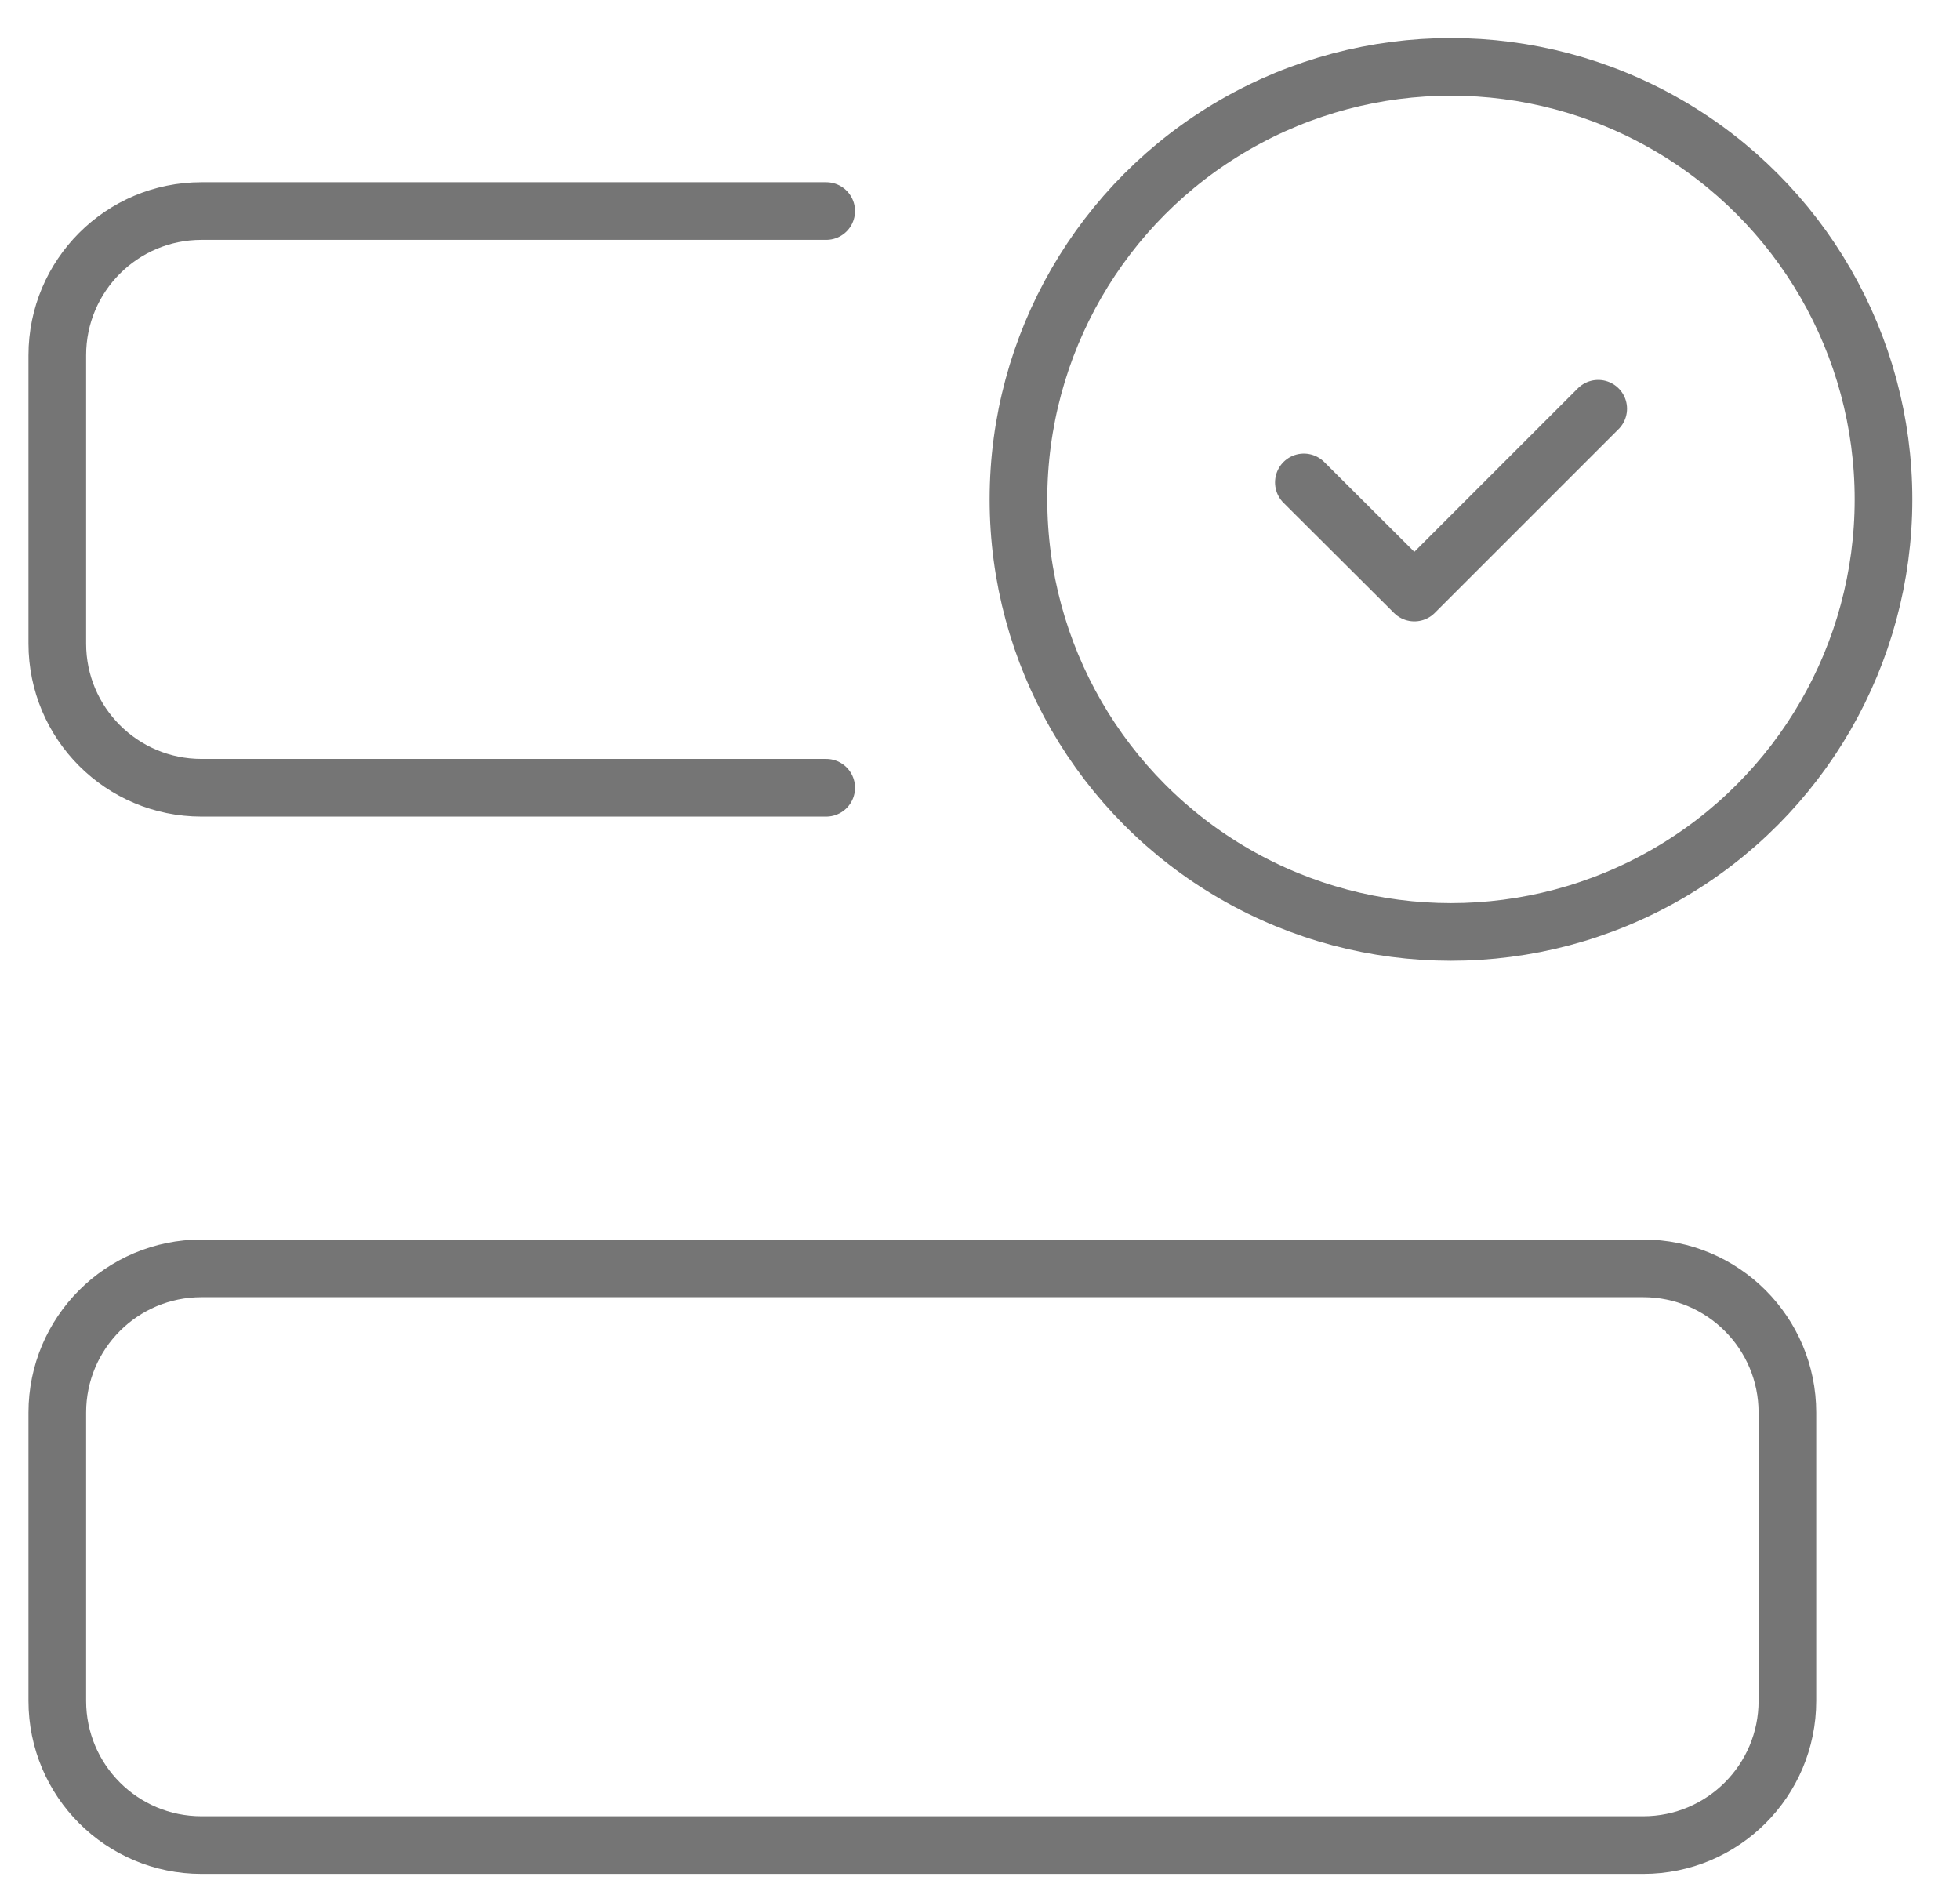 <svg width="34" height="33" viewBox="0 0 34 33" fill="none" xmlns="http://www.w3.org/2000/svg">
<g id="Group">
<path id="Path" fill-rule="evenodd" clip-rule="evenodd" d="M3.495 32.006H28.505C29.886 32.006 31.006 30.887 31.006 29.505V24.503C31.006 23.122 29.886 22.002 28.505 22.002H3.495C2.113 22.002 0.994 23.122 0.994 24.503V29.505C0.994 30.887 2.113 32.006 3.495 32.006Z" stroke="#757575" stroke-linecap="round" stroke-linejoin="round"/>
<path id="Path_2" d="M27.724 7.09L24.535 10.279L22.618 8.368" stroke="#757575" stroke-linecap="round" stroke-linejoin="round"/>
<path id="Path_3" d="M14.332 3.661H3.495C2.113 3.661 0.994 4.781 0.994 6.162V11.164C0.994 12.546 2.113 13.665 3.495 13.665H14.332" stroke="#757575" stroke-linecap="round" stroke-linejoin="round"/>
<circle id="Oval" cx="25.17" cy="8.663" r="7.503" stroke="#757575" stroke-linecap="round" stroke-linejoin="round"/>
</g>
</svg>

